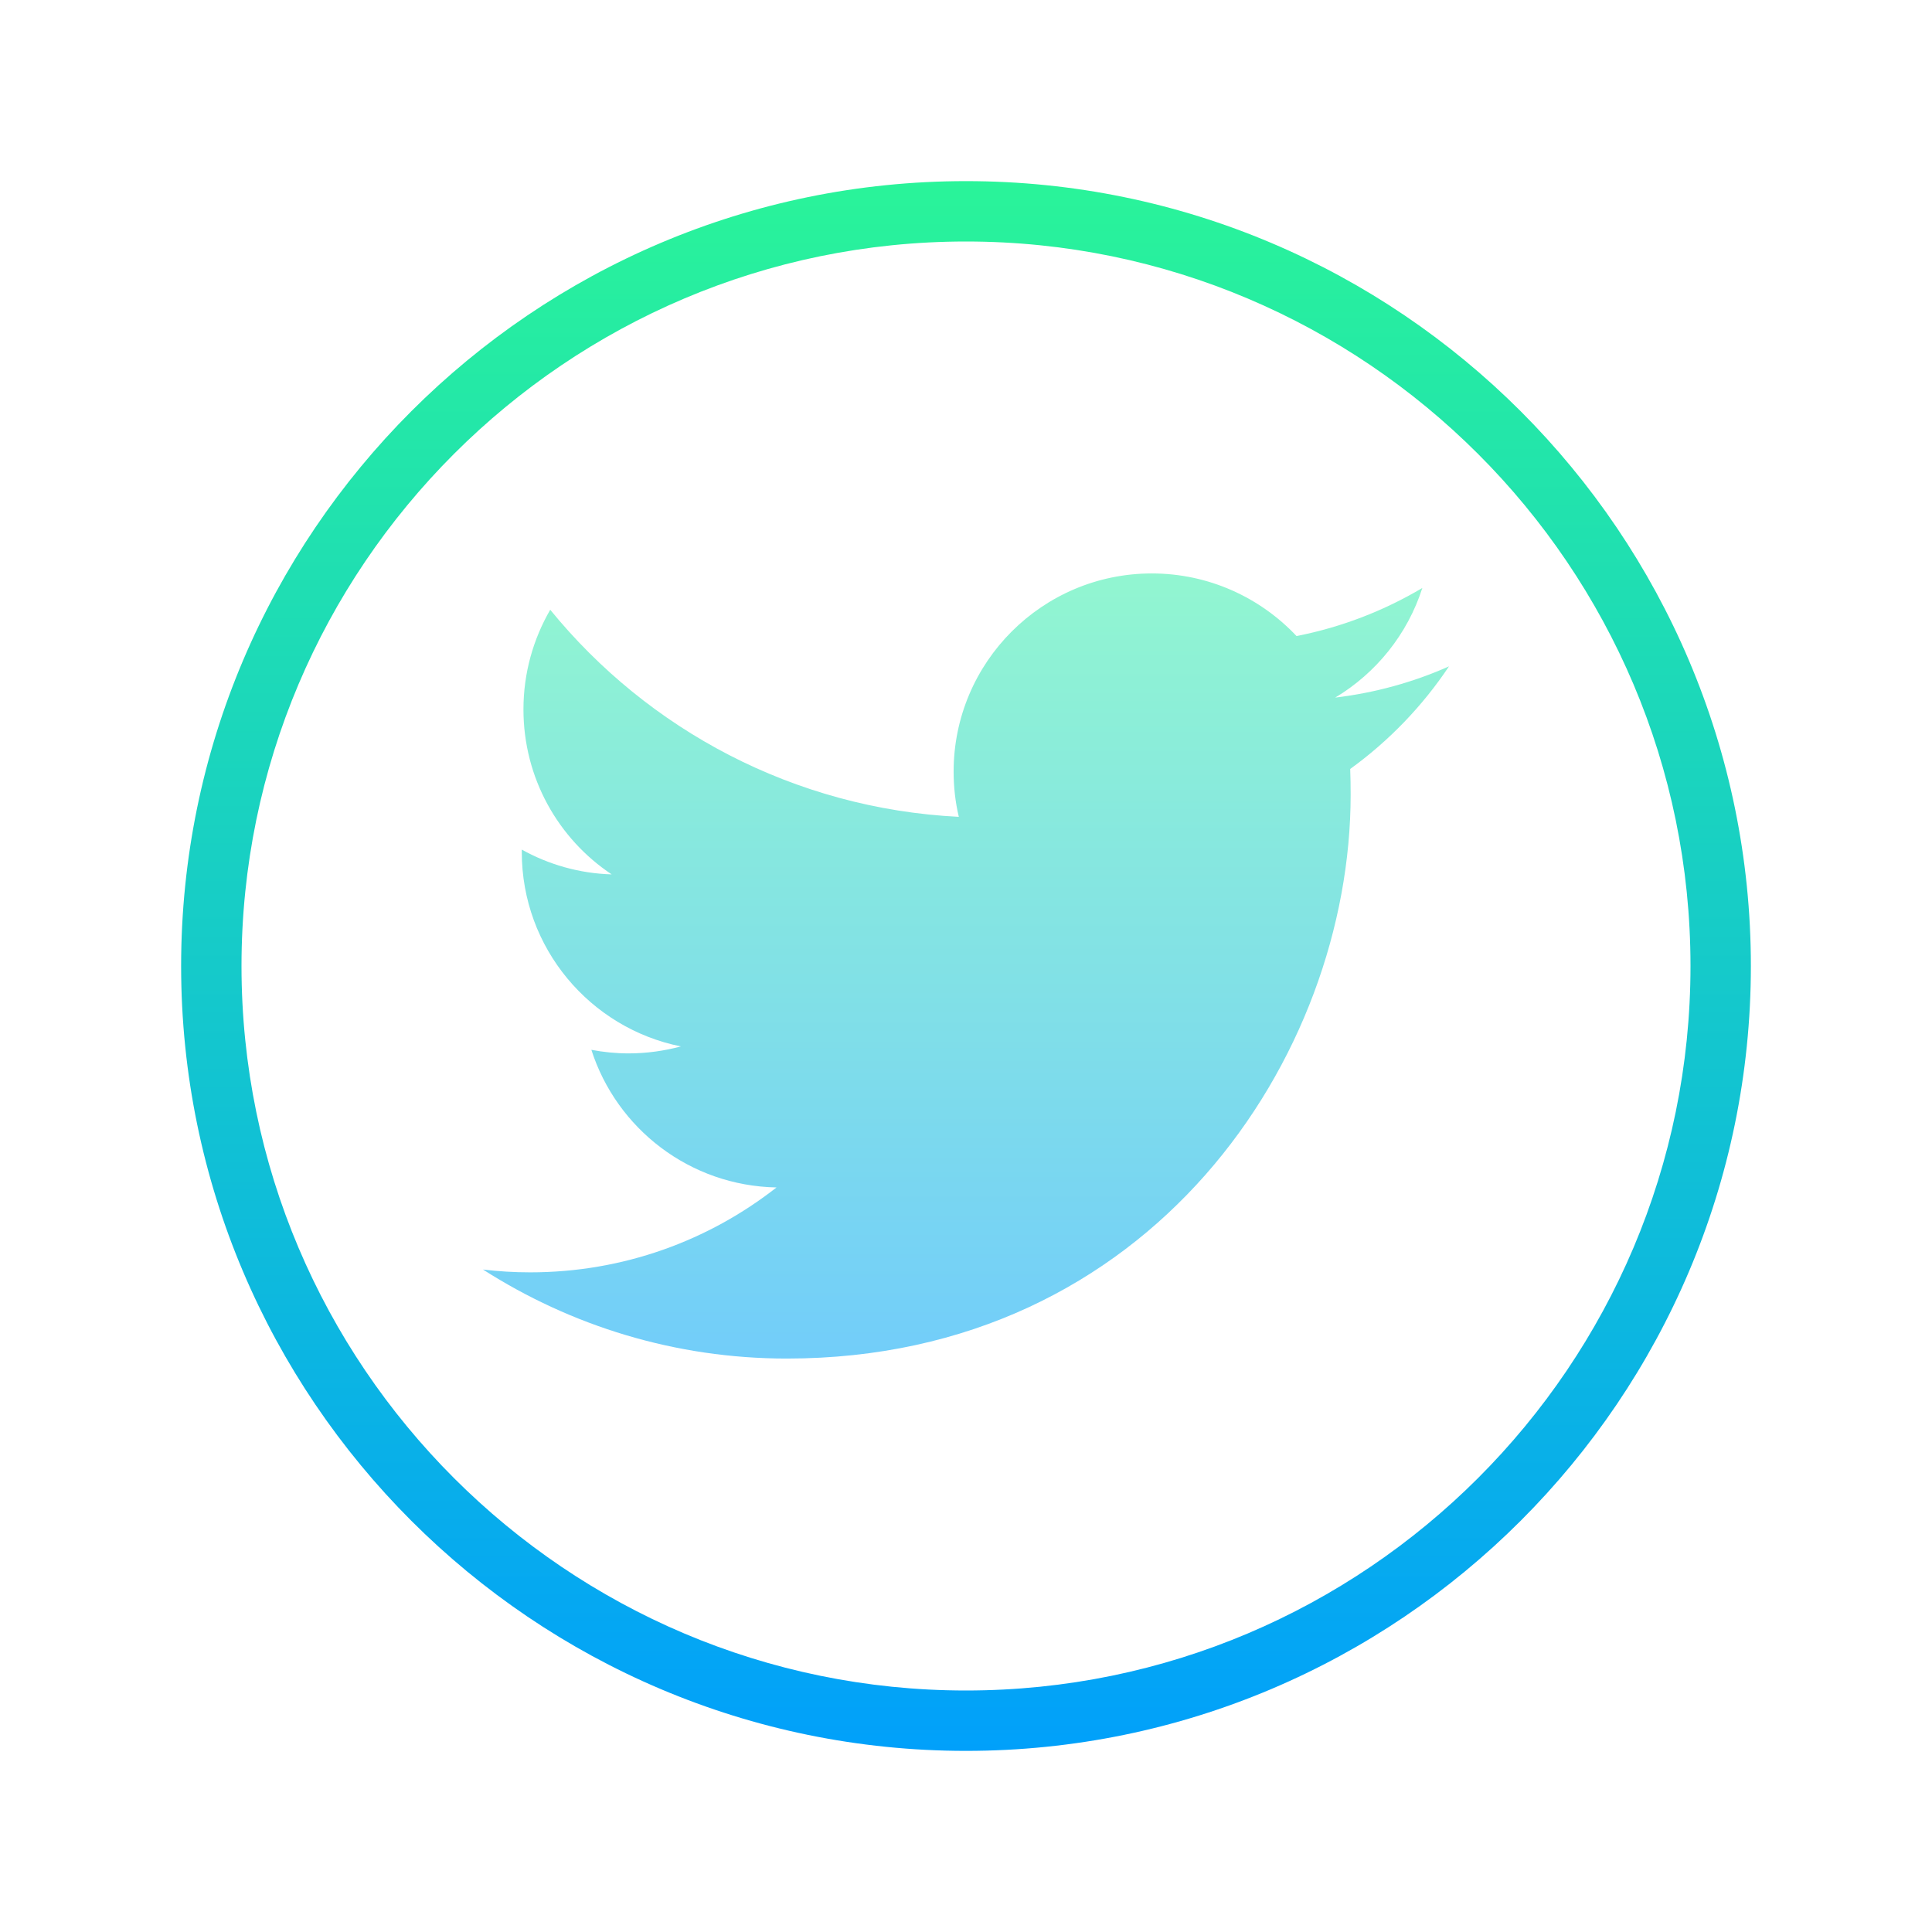 <?xml version="1.0" encoding="UTF-8"?>
<svg xmlns="http://www.w3.org/2000/svg" xmlns:xlink="http://www.w3.org/1999/xlink" width="64pt" height="64pt" viewBox="0 0 64 64" version="1.1">
<defs>
<linearGradient id="linear0" gradientUnits="userSpaceOnUse" x1="113" y1="57.383" x2="113" y2="170.602" gradientTransform="matrix(0.283,0,0,0.283,0,0)">
<stop offset="0" style="stop-color:rgb(58.431%,98.039%,80%);stop-opacity:1;"/>
<stop offset="1" style="stop-color:rgb(43.137%,78.431%,100%);stop-opacity:1;"/>
</linearGradient>
<linearGradient id="linear1" gradientUnits="userSpaceOnUse" x1="113" y1="18.539" x2="113" y2="209.686" gradientTransform="matrix(0.283,0,0,0.283,0,0)">
<stop offset="0" style="stop-color:rgb(16.471%,96.078%,59.608%);stop-opacity:1;"/>
<stop offset="1" style="stop-color:rgb(0%,61.961%,99.216%);stop-opacity:1;"/>
</linearGradient>
</defs>
<g id="surface5702598">
<path style=" stroke:none;fill-rule:nonzero;fill:url(#linear0);" d="M 26.062 45.004 C 38.141 45.004 44.742 34.996 44.742 26.324 C 44.742 26.039 44.738 25.758 44.727 25.473 C 46.008 24.547 47.121 23.391 48 22.074 C 46.824 22.598 45.559 22.949 44.23 23.109 C 45.586 22.297 46.625 21.012 47.117 19.477 C 45.848 20.23 44.445 20.777 42.949 21.07 C 41.75 19.797 40.043 18.996 38.156 18.996 C 34.531 18.996 31.59 21.938 31.59 25.562 C 31.59 26.078 31.648 26.578 31.762 27.059 C 26.305 26.785 21.465 24.172 18.227 20.199 C 17.664 21.172 17.34 22.297 17.34 23.5 C 17.34 25.777 18.496 27.789 20.262 28.965 C 19.184 28.934 18.172 28.637 17.285 28.145 C 17.285 28.172 17.285 28.199 17.285 28.227 C 17.285 31.406 19.551 34.062 22.555 34.664 C 22.004 34.812 21.422 34.895 20.82 34.895 C 20.398 34.895 19.988 34.852 19.59 34.777 C 20.426 37.387 22.848 39.281 25.723 39.336 C 23.473 41.098 20.645 42.148 17.566 42.148 C 17.035 42.148 16.516 42.117 16 42.055 C 18.906 43.914 22.355 45.004 26.062 45.004 "/>
<path style=" stroke:none;fill-rule:nonzero;fill:url(#linear1);" d="M 32 58 C 17.664 58 6 46.336 6 32 C 6 17.664 17.664 6 32 6 C 46.336 6 58 17.664 58 32 C 58 46.336 46.336 58 32 58 Z M 32 8 C 18.766 8 8 18.766 8 32 C 8 45.234 18.766 56 32 56 C 45.234 56 56 45.234 56 32 C 56 18.766 45.234 8 32 8 Z M 32 8 "/>
</g>
</svg>
